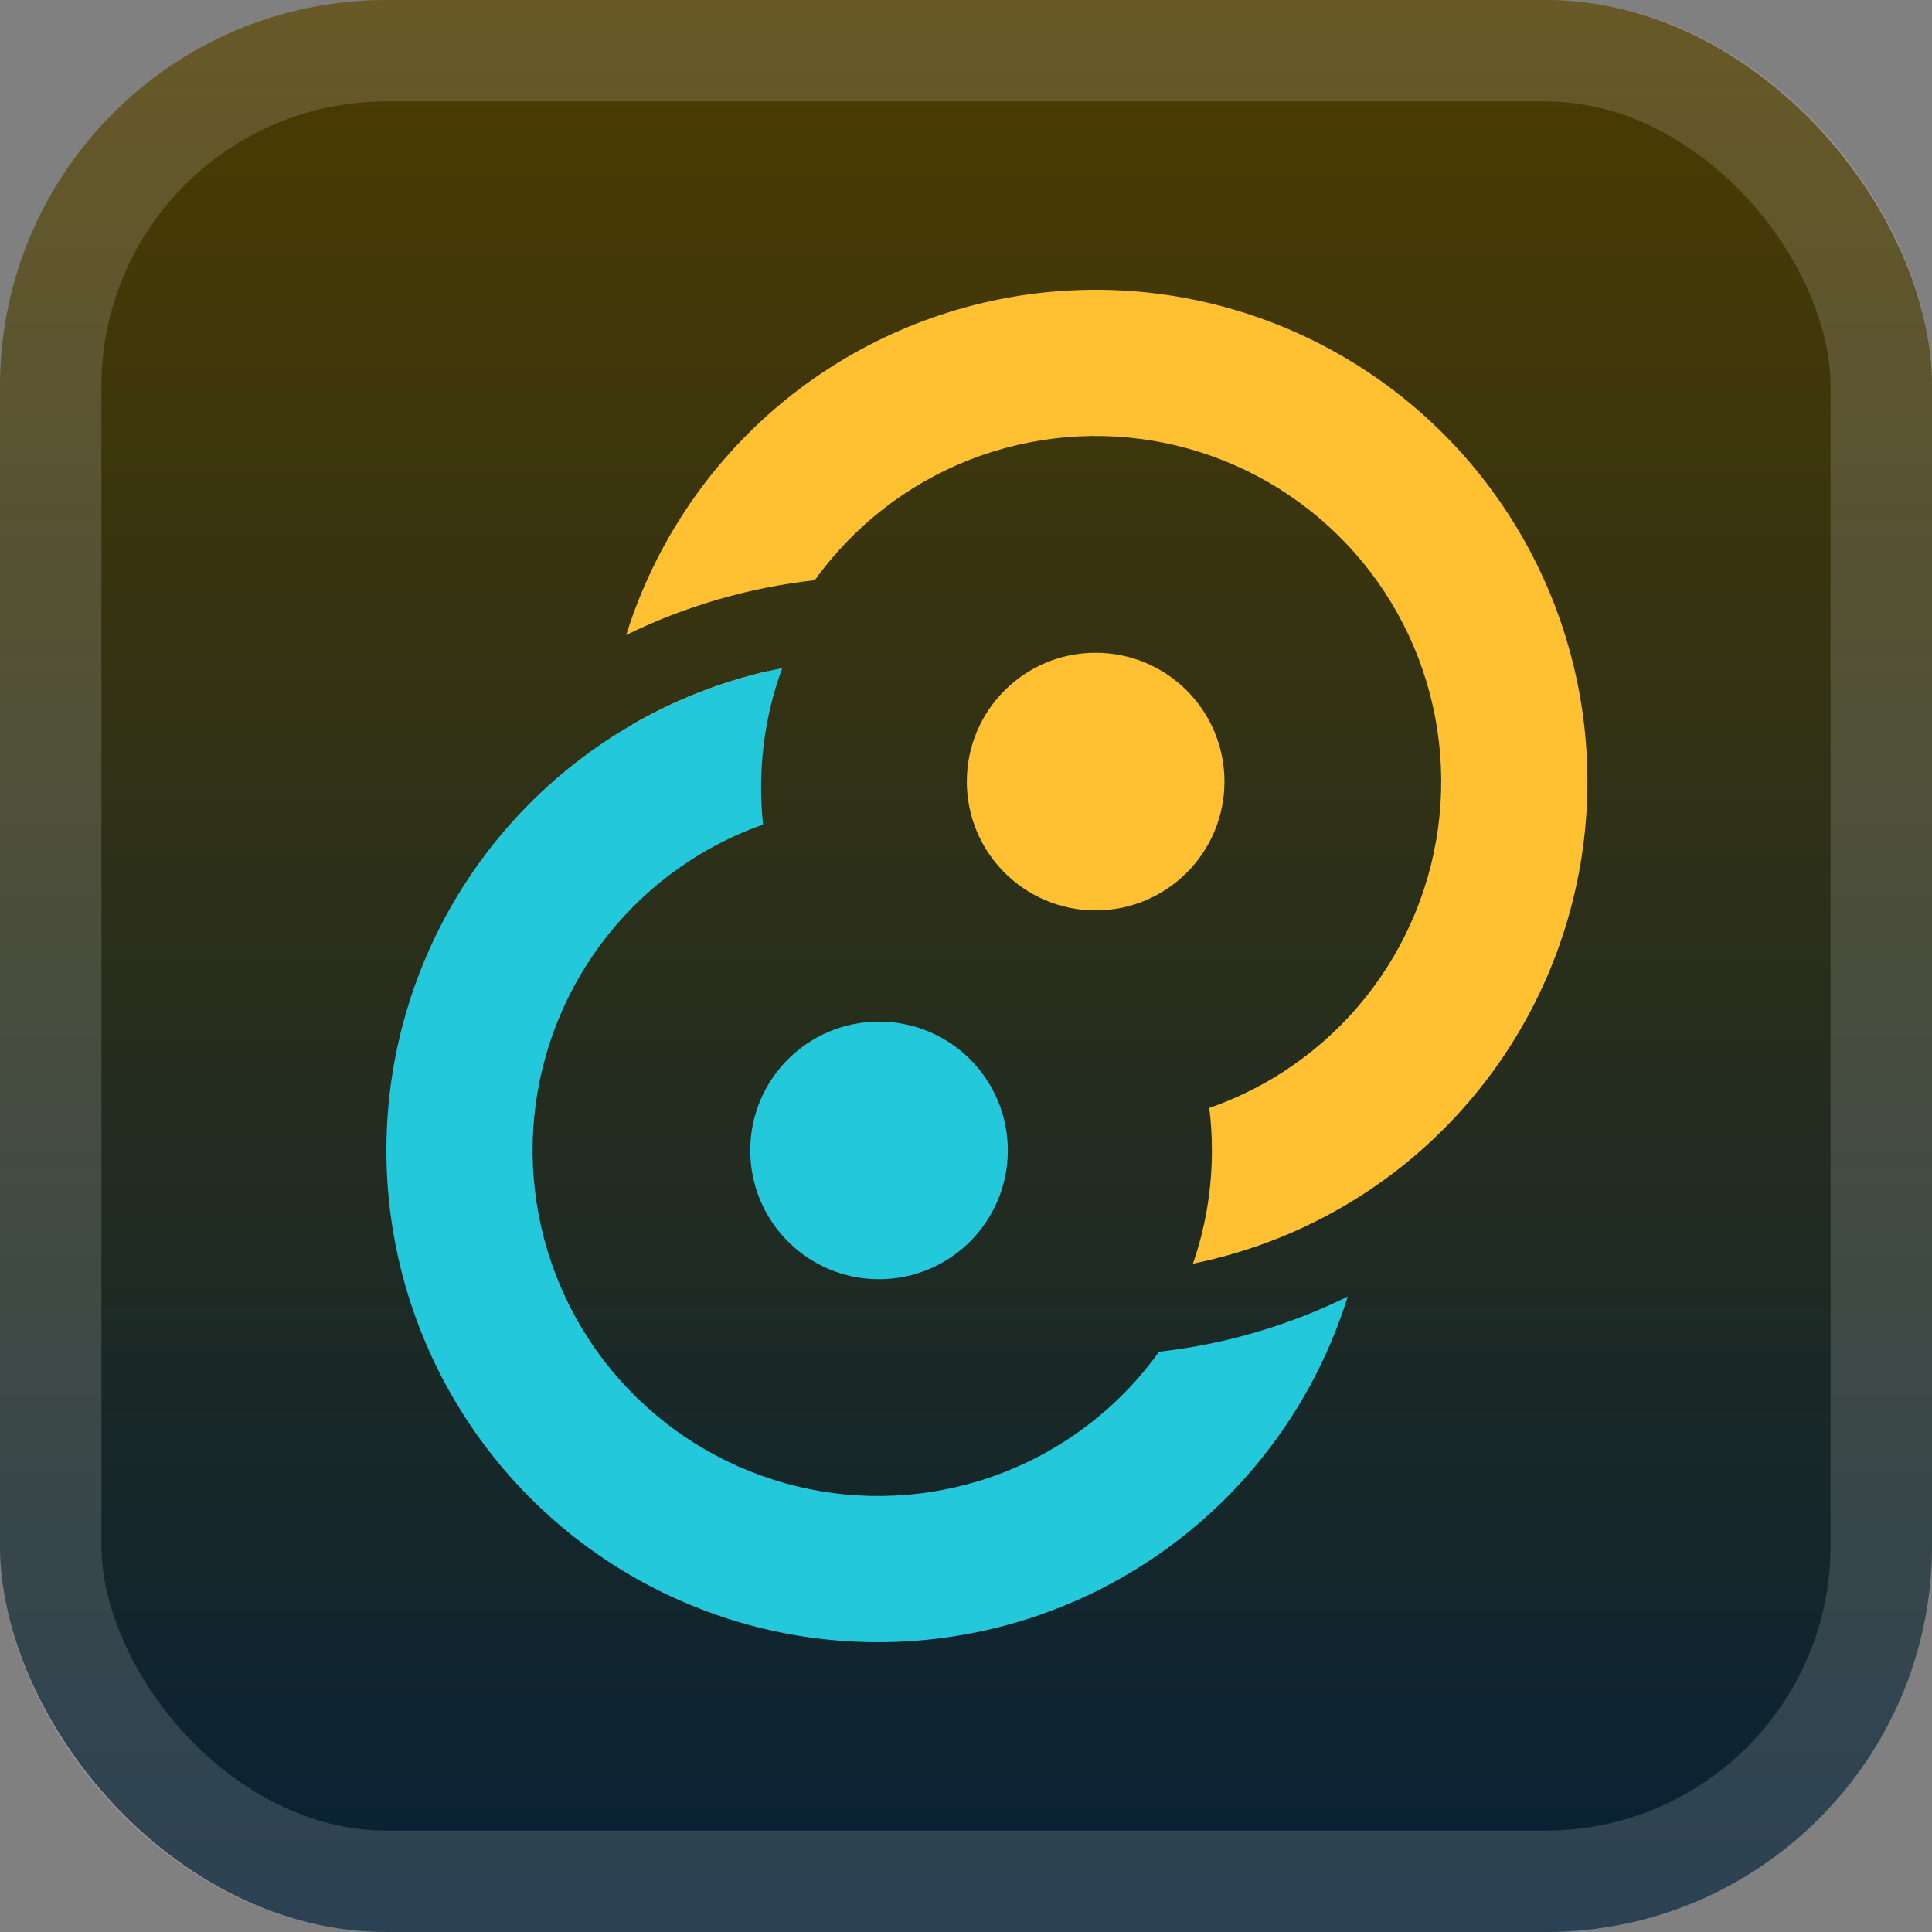 <svg width="40" height="40" viewBox="0 0 40 40" fill="none" xmlns="http://www.w3.org/2000/svg">
<rect x="0" y="0" width="40" height="40" fill="#808080" stroke="none"/>
<rect width="40" height="40" rx="8" fill="url(#paint0_linear_12_2)"/>
<rect x="1.05" y="1.05" width="37.9" height="37.9" rx="6.95" stroke="white" stroke-opacity="0.15" stroke-width="2.1"/>
<g clip-path="url(#clip0_12_2)">
<path d="M25.351 16.182C25.351 17.655 24.157 18.849 22.684 18.849C21.211 18.849 20.017 17.655 20.017 16.182C20.017 14.709 21.211 13.515 22.684 13.515C24.157 13.515 25.351 14.709 25.351 16.182Z" fill="#FFC131"/>
<path d="M18.199 21.151C16.726 21.151 15.533 22.345 15.533 23.818C15.533 25.291 16.726 26.485 18.199 26.485C19.672 26.485 20.866 25.291 20.866 23.818C20.866 22.345 19.672 21.151 18.199 21.151Z" fill="#24C8DB"/>
<path fill-rule="evenodd" clip-rule="evenodd" d="M28.211 24.733C27.135 25.429 25.942 25.911 24.698 26.163C24.953 25.428 25.091 24.639 25.091 23.818C25.091 23.52 25.073 23.227 25.037 22.939C25.573 22.752 26.087 22.502 26.568 22.191C27.725 21.443 28.642 20.377 29.207 19.12C29.773 17.864 29.965 16.471 29.758 15.109C29.551 13.747 28.956 12.473 28.043 11.441C27.13 10.409 25.938 9.663 24.611 9.291C23.284 8.92 21.878 8.94 20.562 9.349C19.247 9.757 18.077 10.537 17.193 11.595C17.08 11.73 16.972 11.869 16.87 12.012C15.507 12.164 14.186 12.549 12.965 13.146C13.363 11.874 14.008 10.686 14.87 9.654C16.127 8.149 17.792 7.039 19.665 6.458C21.538 5.876 23.538 5.848 25.427 6.376C27.315 6.904 29.011 7.967 30.31 9.435C31.609 10.904 32.457 12.716 32.751 14.655C33.045 16.594 32.773 18.576 31.967 20.364C31.162 22.151 29.858 23.669 28.211 24.733ZM13.086 15.003L15.582 15.31C15.642 14.826 15.75 14.352 15.905 13.894C14.915 14.121 13.965 14.495 13.086 15.003Z" fill="#FFC131"/>
<path fill-rule="evenodd" clip-rule="evenodd" d="M12.655 15.267C13.739 14.566 14.941 14.081 16.196 13.832C15.912 14.602 15.758 15.434 15.758 16.303C15.758 16.563 15.771 16.819 15.798 17.072C15.274 17.257 14.77 17.504 14.298 17.809C13.141 18.557 12.224 19.623 11.658 20.88C11.092 22.136 10.901 23.529 11.108 24.891C11.315 26.253 11.91 27.527 12.823 28.559C13.736 29.591 14.928 30.337 16.255 30.709C17.581 31.08 18.987 31.06 20.303 30.651C21.619 30.243 22.789 29.463 23.673 28.405C23.786 28.269 23.895 28.129 23.997 27.986C25.362 27.832 26.683 27.444 27.904 26.844C27.506 28.12 26.86 29.311 25.996 30.346C24.738 31.851 23.074 32.961 21.201 33.542C19.328 34.123 17.328 34.152 15.439 33.624C13.551 33.096 11.855 32.033 10.556 30.565C9.257 29.096 8.409 27.284 8.115 25.345C7.821 23.406 8.093 21.424 8.898 19.636C9.704 17.848 11.008 16.331 12.655 15.267Z" fill="#24C8DB"/>
</g>
<defs>
<linearGradient id="paint0_linear_12_2" x1="20" y1="0" x2="20" y2="40" gradientUnits="userSpaceOnUse">
<stop stop-color="#4D3C00"/>
<stop offset="1" stop-color="#062136"/>
</linearGradient>
<clipPath id="clip0_12_2">
<rect width="28" height="28" fill="white" transform="translate(6 6)"/>
</clipPath>
</defs>
</svg>
